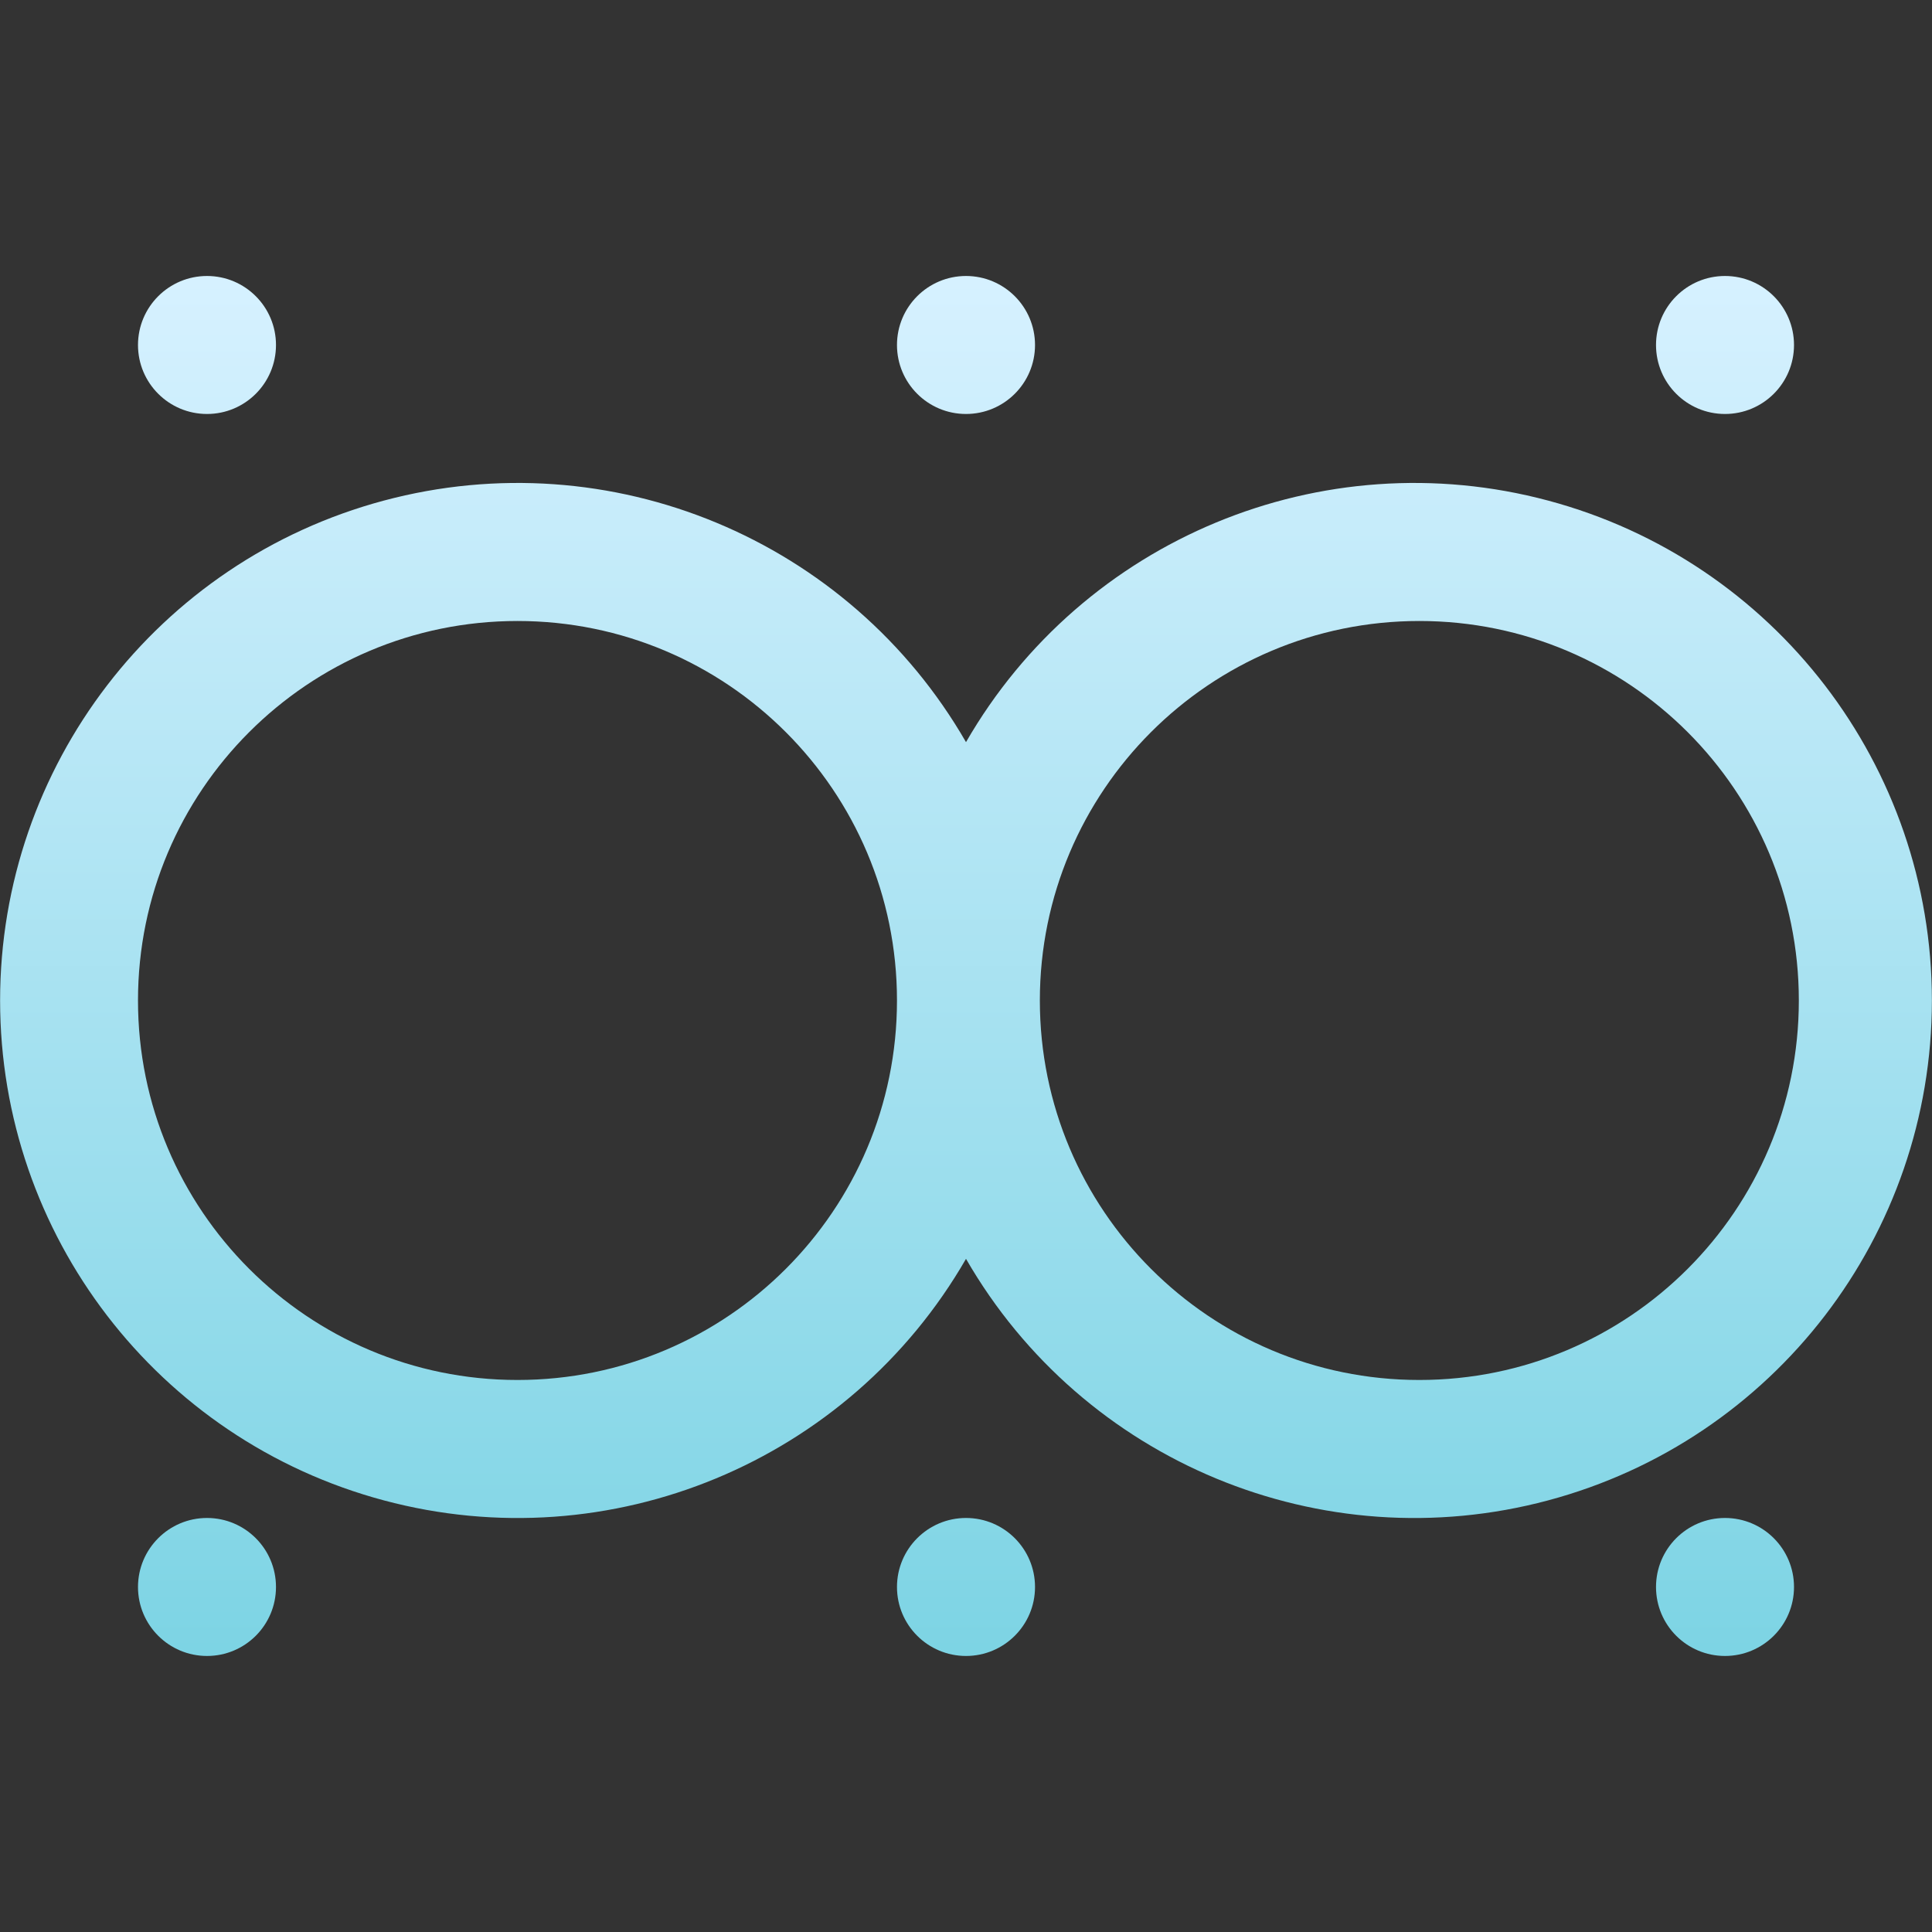 <?xml version="1.0" encoding="UTF-8"?>
<svg width="40px" height="40px" viewBox="0 0 40 40" version="1.1" xmlns="http://www.w3.org/2000/svg" xmlns:xlink="http://www.w3.org/1999/xlink">
    <rect x="0" y="0" width="40" height="40" fill="#333333" stroke="none"/>
    <title>雾霾@3x</title>
    <defs>
        <linearGradient x1="50%" y1="0%" x2="50%" y2="100%" id="linearGradient-1">
            <stop stop-color="#D6F1FF" offset="0%"></stop>
            <stop stop-color="#7DD4E4" offset="100%"></stop>
        </linearGradient>
    </defs>
    <g id="页面-1" stroke="none" stroke-width="1" fill="none" fill-rule="evenodd">
        <g id="天气icon40宽-12种定版" transform="translate(-292, -156)" fill="url(#linearGradient-1)" fill-rule="nonzero">
            <g id="雾霾" transform="translate(292, 156)">
                <g id="天气-雾霾" transform="translate(0, 5.714)">
                    <path d="M20,9.651 C22.422,5.448 27.366,3.396 32.052,4.65 C36.739,5.903 39.998,10.149 39.998,15 C39.998,19.851 36.739,24.097 32.052,25.35 C27.366,26.604 22.422,24.552 20,20.349 C17.578,24.552 12.634,26.604 7.948,25.35 C3.261,24.097 0.002,19.851 0.002,15 C0.002,10.149 3.261,5.903 7.948,4.65 C12.634,3.396 17.578,5.448 20,9.651 L20,9.651 Z M10.714,22.857 C15.054,22.857 18.571,19.339 18.571,15 C18.571,10.661 15.054,7.143 10.714,7.143 C6.375,7.143 2.857,10.661 2.857,15 C2.857,19.339 6.375,22.857 10.714,22.857 Z M29.386,22.857 C33.725,22.857 37.243,19.339 37.243,15 C37.243,10.661 33.725,7.143 29.386,7.143 C25.046,7.143 21.529,10.661 21.529,15 C21.529,19.339 25.046,22.857 29.386,22.857 Z M4.286,2.857 C3.497,2.857 2.857,2.218 2.857,1.429 C2.857,0.64 3.497,0 4.286,0 C5.075,0 5.714,0.64 5.714,1.429 C5.714,2.218 5.075,2.857 4.286,2.857 Z M20,2.857 C19.211,2.857 18.571,2.218 18.571,1.429 C18.571,0.64 19.211,0 20,0 C20.789,0 21.429,0.64 21.429,1.429 C21.429,2.218 20.789,2.857 20,2.857 Z M35.714,2.857 C34.925,2.857 34.286,2.218 34.286,1.429 C34.286,0.64 34.925,0 35.714,0 C36.503,0 37.143,0.64 37.143,1.429 C37.143,2.218 36.503,2.857 35.714,2.857 Z M4.286,28.571 C3.497,28.571 2.857,27.932 2.857,27.143 C2.857,26.354 3.497,25.714 4.286,25.714 C5.075,25.714 5.714,26.354 5.714,27.143 C5.714,27.932 5.075,28.571 4.286,28.571 Z M20,28.571 C19.211,28.571 18.571,27.932 18.571,27.143 C18.571,26.354 19.211,25.714 20,25.714 C20.789,25.714 21.429,26.354 21.429,27.143 C21.429,27.932 20.789,28.571 20,28.571 Z M35.714,28.571 C34.925,28.571 34.286,27.932 34.286,27.143 C34.286,26.354 34.925,25.714 35.714,25.714 C36.503,25.714 37.143,26.354 37.143,27.143 C37.143,27.932 36.503,28.571 35.714,28.571 Z" id="形状"></path>
                </g>
            </g>
        </g>
    </g>
</svg>